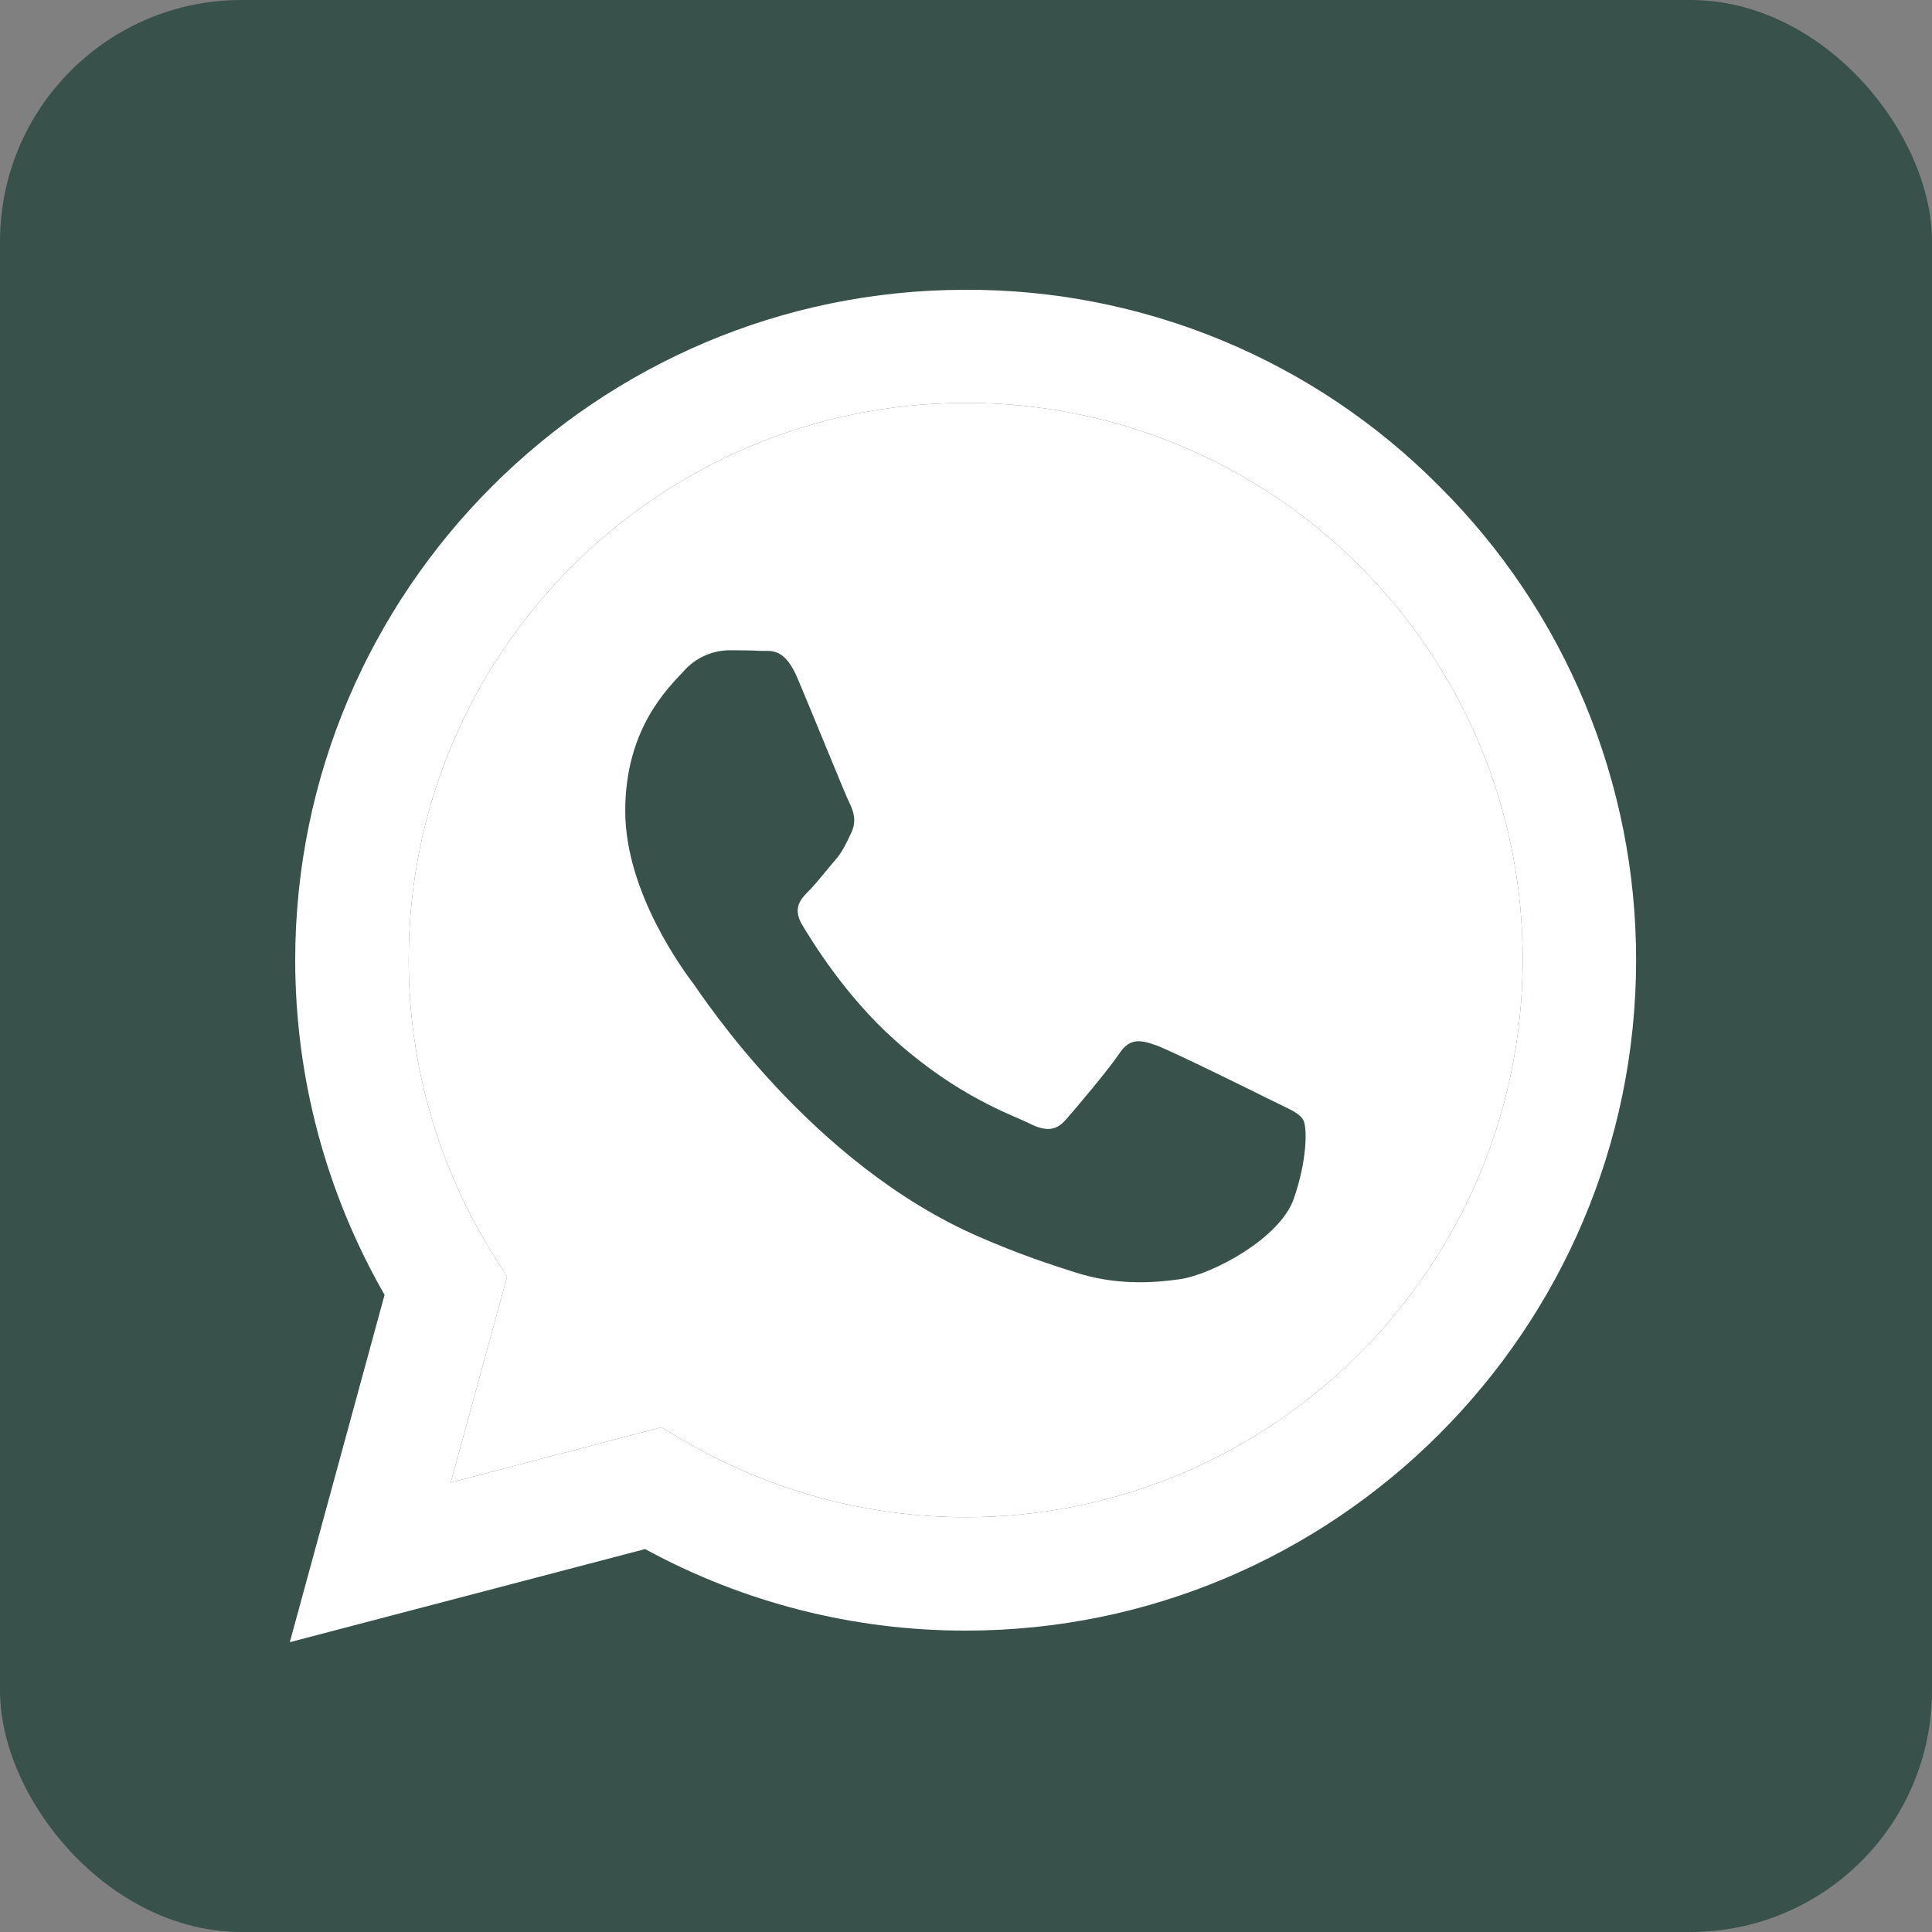 <svg width="40" height="40" viewBox="0 0 40 40" fill="none" xmlns="http://www.w3.org/2000/svg">
<rect x="0" y="0" width="40" height="40" fill="#808080" stroke="none"/>
<rect width="40" height="40" rx="5" fill="#38524B"/>
<g clip-path="url(#clip0_2655_11838)">
<path d="M29.802 10.071C28.518 8.775 26.99 7.747 25.305 7.049C23.62 6.35 21.813 5.993 19.989 6C12.347 6 6.119 12.227 6.112 19.871C6.112 22.319 6.753 24.701 7.962 26.809L6 34L13.357 32.072C15.391 33.181 17.672 33.762 19.989 33.76H19.997C27.64 33.76 33.867 27.534 33.874 19.883C33.876 18.059 33.516 16.254 32.817 14.57C32.118 12.886 31.094 11.357 29.802 10.071ZM19.989 31.412C17.923 31.41 15.895 30.854 14.117 29.802L13.697 29.55L9.332 30.694L10.498 26.437L10.225 25.997C9.069 24.16 8.458 22.034 8.462 19.864C8.462 13.518 13.637 8.342 19.997 8.342C21.512 8.339 23.012 8.636 24.412 9.216C25.811 9.796 27.082 10.647 28.151 11.721C29.224 12.79 30.074 14.062 30.654 15.461C31.233 16.861 31.529 18.361 31.526 19.876C31.518 26.244 26.344 31.412 19.989 31.412Z" fill="white"/>
<path d="M19.989 31.412C17.923 31.41 15.895 30.854 14.117 29.802L13.697 29.55L9.332 30.694L10.498 26.437L10.225 25.997C9.069 24.16 8.458 22.034 8.462 19.864C8.462 13.518 13.637 8.342 19.997 8.342C21.512 8.339 23.012 8.636 24.412 9.216C25.811 9.796 27.082 10.647 28.151 11.721C29.224 12.79 30.074 14.062 30.654 15.461C31.233 16.861 31.529 18.361 31.526 19.876C31.518 26.244 26.344 31.412 19.989 31.412Z" fill="white"/>
<path d="M26.315 22.777C25.971 22.604 24.268 21.765 23.948 21.646C23.629 21.533 23.396 21.473 23.169 21.82C22.936 22.164 22.271 22.95 22.072 23.176C21.872 23.409 21.666 23.435 21.319 23.263C20.974 23.088 19.856 22.724 18.533 21.54C17.501 20.621 16.809 19.483 16.603 19.139C16.403 18.792 16.584 18.607 16.757 18.433C16.909 18.279 17.102 18.027 17.275 17.828C17.45 17.628 17.508 17.481 17.621 17.25C17.735 17.016 17.681 16.816 17.595 16.643C17.508 16.47 16.816 14.76 16.524 14.071C16.244 13.39 15.959 13.484 15.745 13.476C15.546 13.463 15.313 13.463 15.08 13.463C14.905 13.468 14.732 13.509 14.572 13.583C14.413 13.657 14.271 13.764 14.155 13.896C13.836 14.242 12.945 15.08 12.945 16.79C12.945 18.5 14.188 20.143 14.363 20.376C14.534 20.609 16.802 24.107 20.283 25.612C21.106 25.971 21.753 26.182 22.259 26.343C23.09 26.609 23.841 26.569 24.439 26.483C25.104 26.382 26.489 25.643 26.781 24.833C27.068 24.021 27.068 23.328 26.98 23.183C26.895 23.036 26.662 22.95 26.315 22.777Z" fill="#38524B"/>
</g>
<defs>
<clipPath id="clip0_2655_11838">
<rect width="28" height="28" fill="white" transform="translate(6 6)"/>
</clipPath>
</defs>
</svg>
